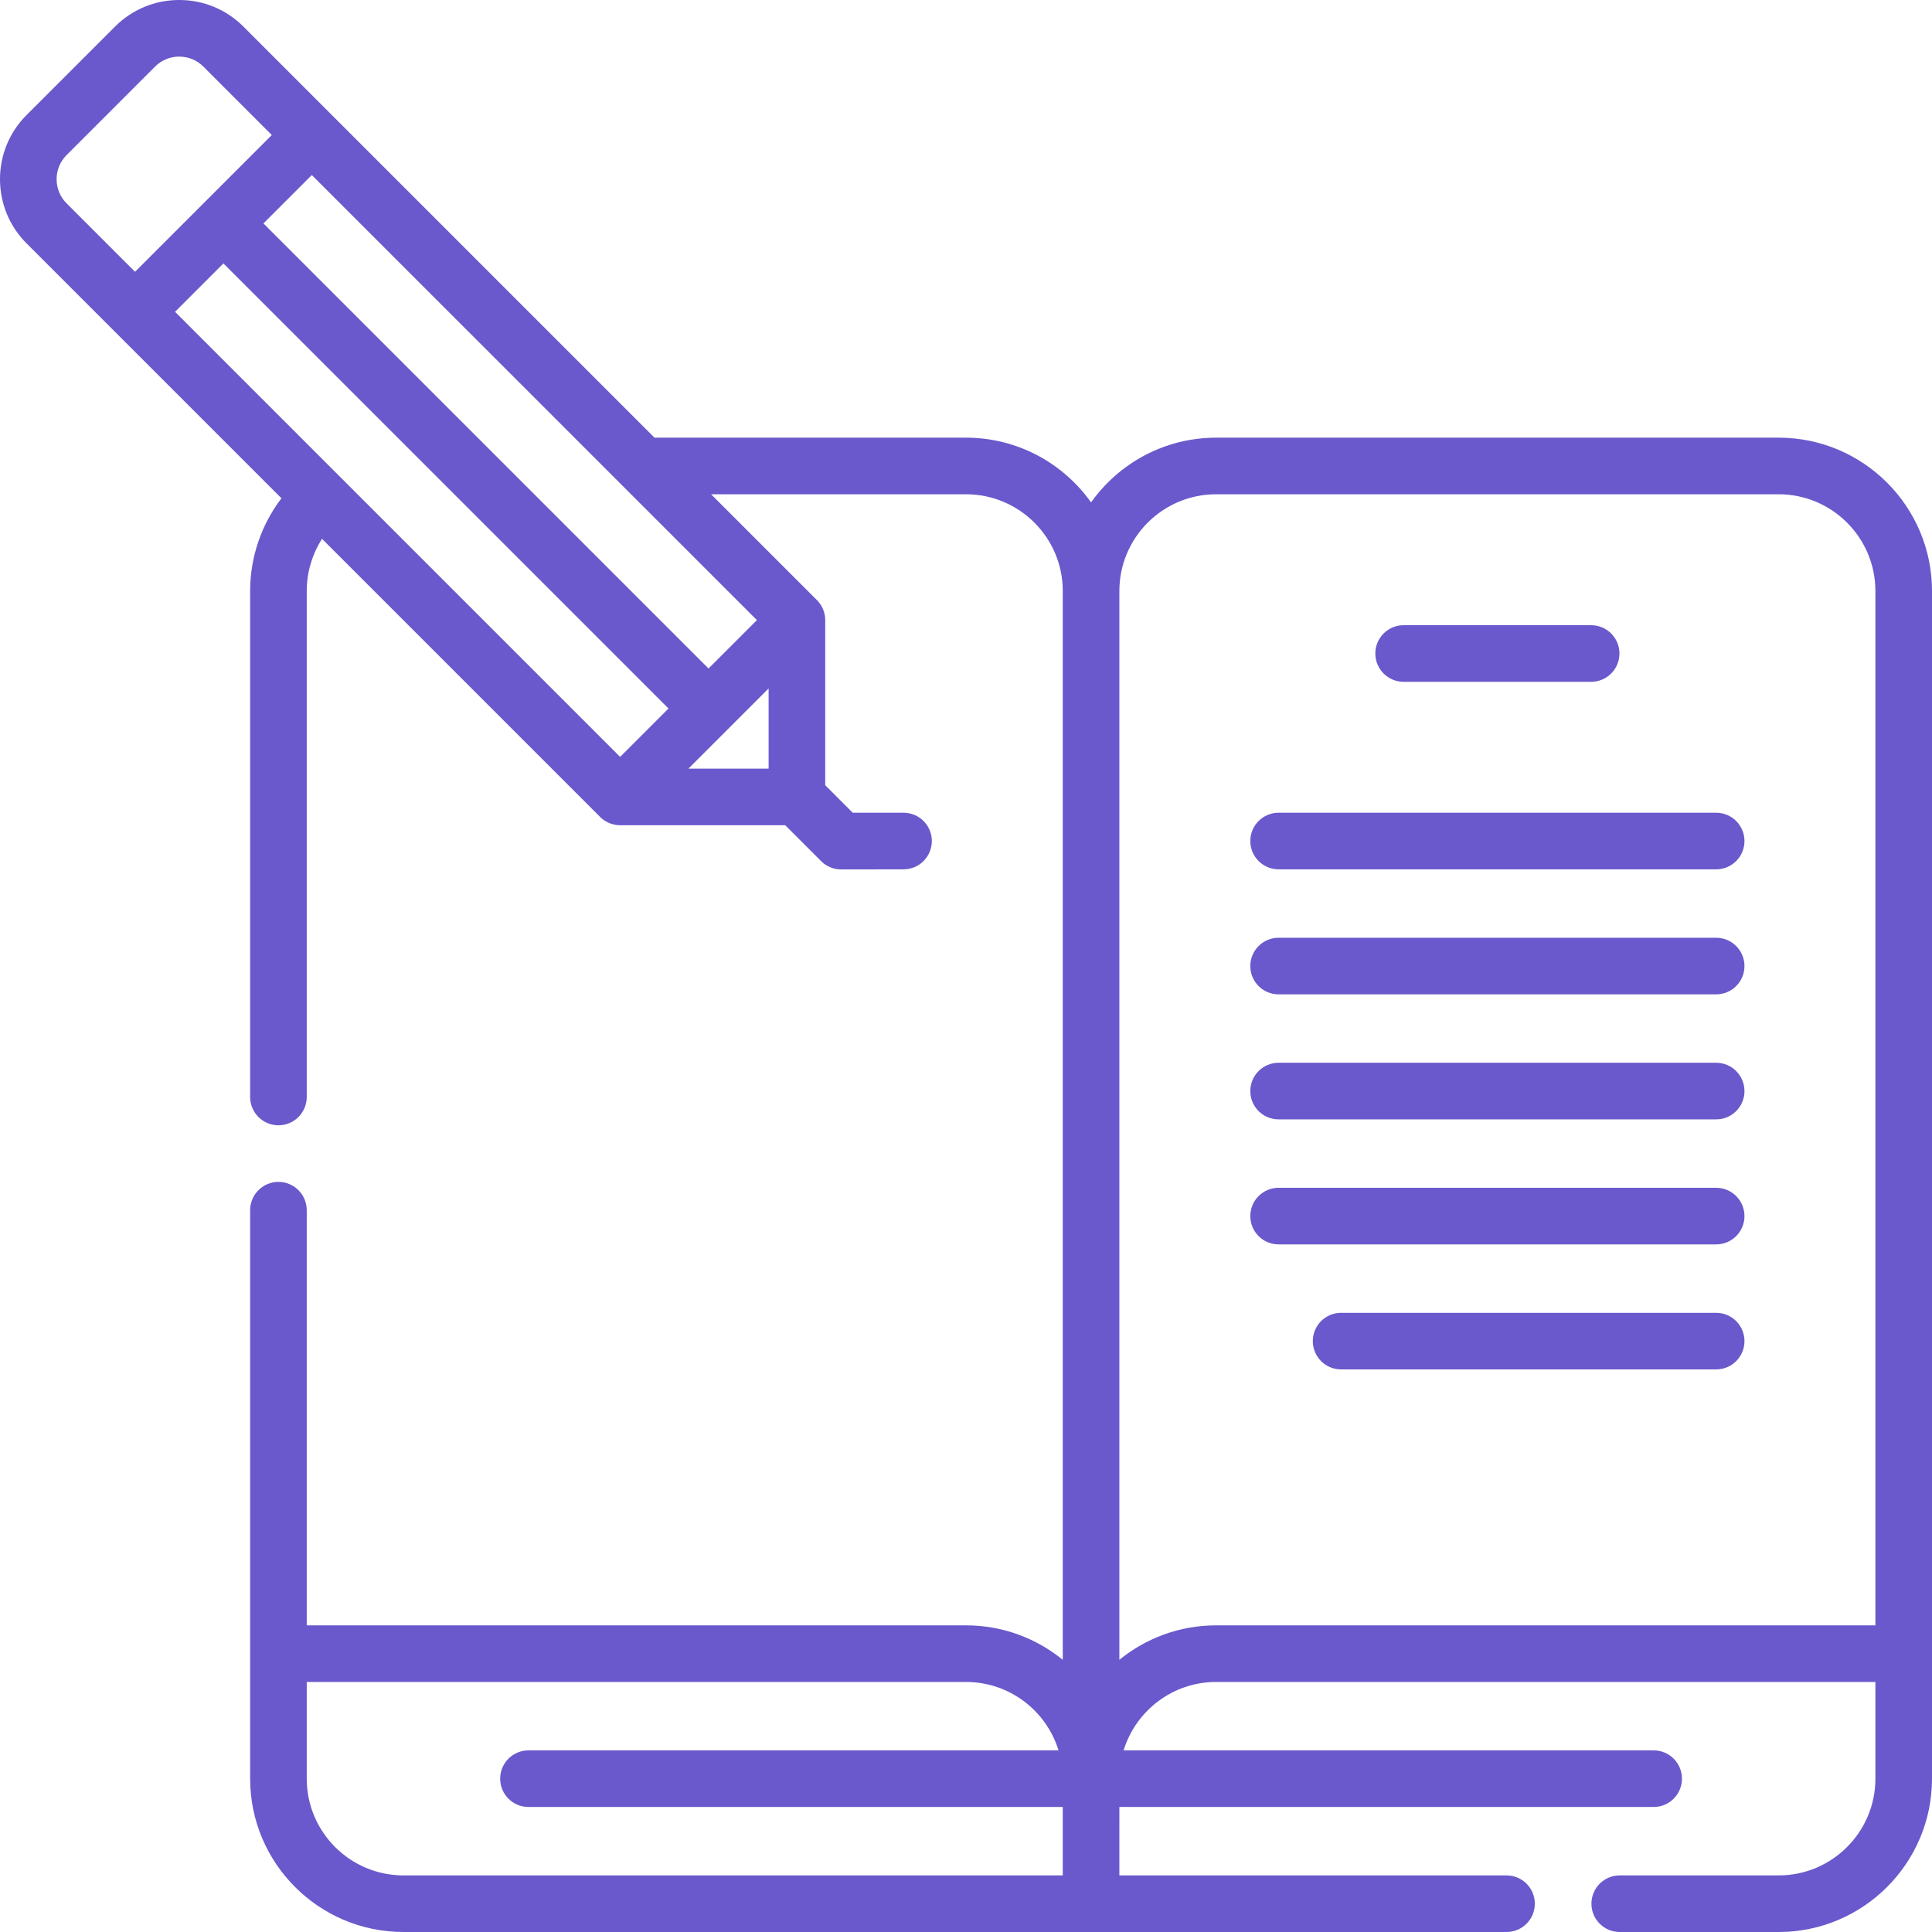 <svg width="512" height="512" viewBox="0 0 512 512" fill="#6959CC" xmlns="http://www.w3.org/2000/svg">
<path d="M471.369 115.987H322.276C308.613 115.987 296.513 122.772 289.144 133.142C281.774 122.772 269.674 115.987 256.012 115.987H173.449L87.942 30.48C87.941 30.479 87.94 30.478 87.939 30.477C87.938 30.476 87.937 30.475 87.935 30.474L64.511 7.05C59.966 2.504 53.922 0 47.494 0C41.066 0 35.022 2.504 30.477 7.049L7.05 30.477C2.504 35.022 0 41.065 0 47.493C0 53.922 2.504 59.966 7.049 64.511L30.472 87.935C30.473 87.936 30.474 87.938 30.476 87.939C30.477 87.94 30.479 87.941 30.48 87.943L74.581 132.044C69.254 139.059 66.289 147.677 66.289 156.619V290.714C66.289 294.857 69.647 298.214 73.789 298.214C77.931 298.214 81.289 294.857 81.289 290.714V156.618C81.289 151.676 82.726 146.89 85.341 142.802L159.035 216.497C159.213 216.675 159.399 216.842 159.592 217C160.735 217.931 162.142 218.509 163.606 218.657C163.849 218.681 164.094 218.693 164.338 218.693H208.086L217.604 228.211C219.068 229.675 220.988 230.407 222.907 230.407C223.085 230.407 239.447 230.382 239.447 230.382C243.589 230.382 246.947 227.025 246.947 222.882C246.947 218.739 243.589 215.382 239.447 215.382H225.989L218.694 208.087V164.341C218.694 164.095 218.682 163.85 218.658 163.605C218.51 162.141 217.933 160.732 217 159.591C216.842 159.398 216.675 159.213 216.497 159.035L188.45 130.988H256.013C270.146 130.988 281.644 142.486 281.645 156.618V439.872C274.648 434.167 265.724 430.738 256.013 430.738H81.289V320.713C81.289 316.57 77.931 313.213 73.789 313.213C69.647 313.213 66.289 316.57 66.289 320.713V471.368C66.289 493.772 84.517 512 106.921 512H399.245C403.388 512 406.745 508.643 406.745 504.5C406.745 500.357 403.388 497 399.245 497H296.645L296.646 478.868H438.238C442.381 478.868 445.738 475.511 445.738 471.368C445.738 467.225 442.381 463.868 438.238 463.868H297.768C300.983 453.383 310.753 445.737 322.277 445.737H497V471.368C497 485.502 485.502 497 471.369 497H429.245C425.102 497 421.745 500.357 421.745 504.5C421.745 508.643 425.102 512 429.245 512H471.369C493.773 512 512 493.773 512 471.368V156.618C512 134.214 493.773 115.987 471.369 115.987V115.987ZM17.655 53.903C15.943 52.191 15 49.915 15 47.493C15 45.072 15.943 42.796 17.656 41.084L41.084 17.655C42.795 15.943 45.072 15 47.494 15C49.915 15 52.192 15.943 53.905 17.656L72.028 35.78L53.909 53.899C53.907 53.901 53.906 53.902 53.904 53.904C53.902 53.906 53.901 53.907 53.899 53.909L35.78 72.028L17.655 53.903ZM164.338 200.587L46.387 82.635L59.208 69.814L177.159 187.766L164.338 200.587ZM203.693 203.693H182.445L203.693 182.445V203.693ZM200.587 164.338L187.766 177.159L69.815 59.207L82.636 46.387L165.029 128.779L165.05 128.8L200.587 164.338ZM281.645 497H106.921C92.788 497 81.289 485.502 81.289 471.368V445.737H256.013C267.537 445.737 277.307 453.383 280.522 463.868H140.052C135.91 463.868 132.552 467.225 132.552 471.368C132.552 475.511 135.91 478.868 140.052 478.868H281.644V497H281.645ZM497 430.737H322.276C312.565 430.737 303.642 434.166 296.644 439.871L296.645 156.617C296.645 142.484 308.143 130.987 322.276 130.987H471.369C485.502 130.987 497 142.485 497 156.618V430.737Z"/>
<path d="M371.974 180.685H421.671C425.814 180.685 429.171 177.328 429.171 173.185C429.171 169.042 425.814 165.685 421.671 165.685H371.974C367.831 165.685 364.474 169.042 364.474 173.185C364.474 177.327 367.831 180.685 371.974 180.685Z"/>
<path d="M454.803 215.382H338.842C334.699 215.382 331.342 218.739 331.342 222.882C331.342 227.025 334.699 230.382 338.842 230.382H454.803C458.946 230.382 462.303 227.025 462.303 222.882C462.303 218.739 458.945 215.382 454.803 215.382Z"/>
<path d="M454.803 248.513H338.842C334.699 248.513 331.342 251.87 331.342 256.013C331.342 260.156 334.699 263.513 338.842 263.513H454.803C458.946 263.513 462.303 260.156 462.303 256.013C462.303 251.87 458.945 248.513 454.803 248.513V248.513Z"/>
<path d="M454.803 281.645H338.842C334.699 281.645 331.342 285.003 331.342 289.145C331.342 293.288 334.699 296.645 338.842 296.645H454.803C458.946 296.645 462.303 293.288 462.303 289.145C462.303 285.002 458.945 281.645 454.803 281.645Z"/>
<path d="M454.803 314.776H338.842C334.699 314.776 331.342 318.133 331.342 322.276C331.342 326.419 334.699 329.776 338.842 329.776H454.803C458.946 329.776 462.303 326.419 462.303 322.276C462.303 318.134 458.945 314.776 454.803 314.776Z"/>
<path d="M454.803 347.908H355.408C351.265 347.908 347.908 351.265 347.908 355.408C347.908 359.551 351.265 362.908 355.408 362.908H454.803C458.946 362.908 462.303 359.551 462.303 355.408C462.303 351.265 458.945 347.908 454.803 347.908Z"/>
</svg>
